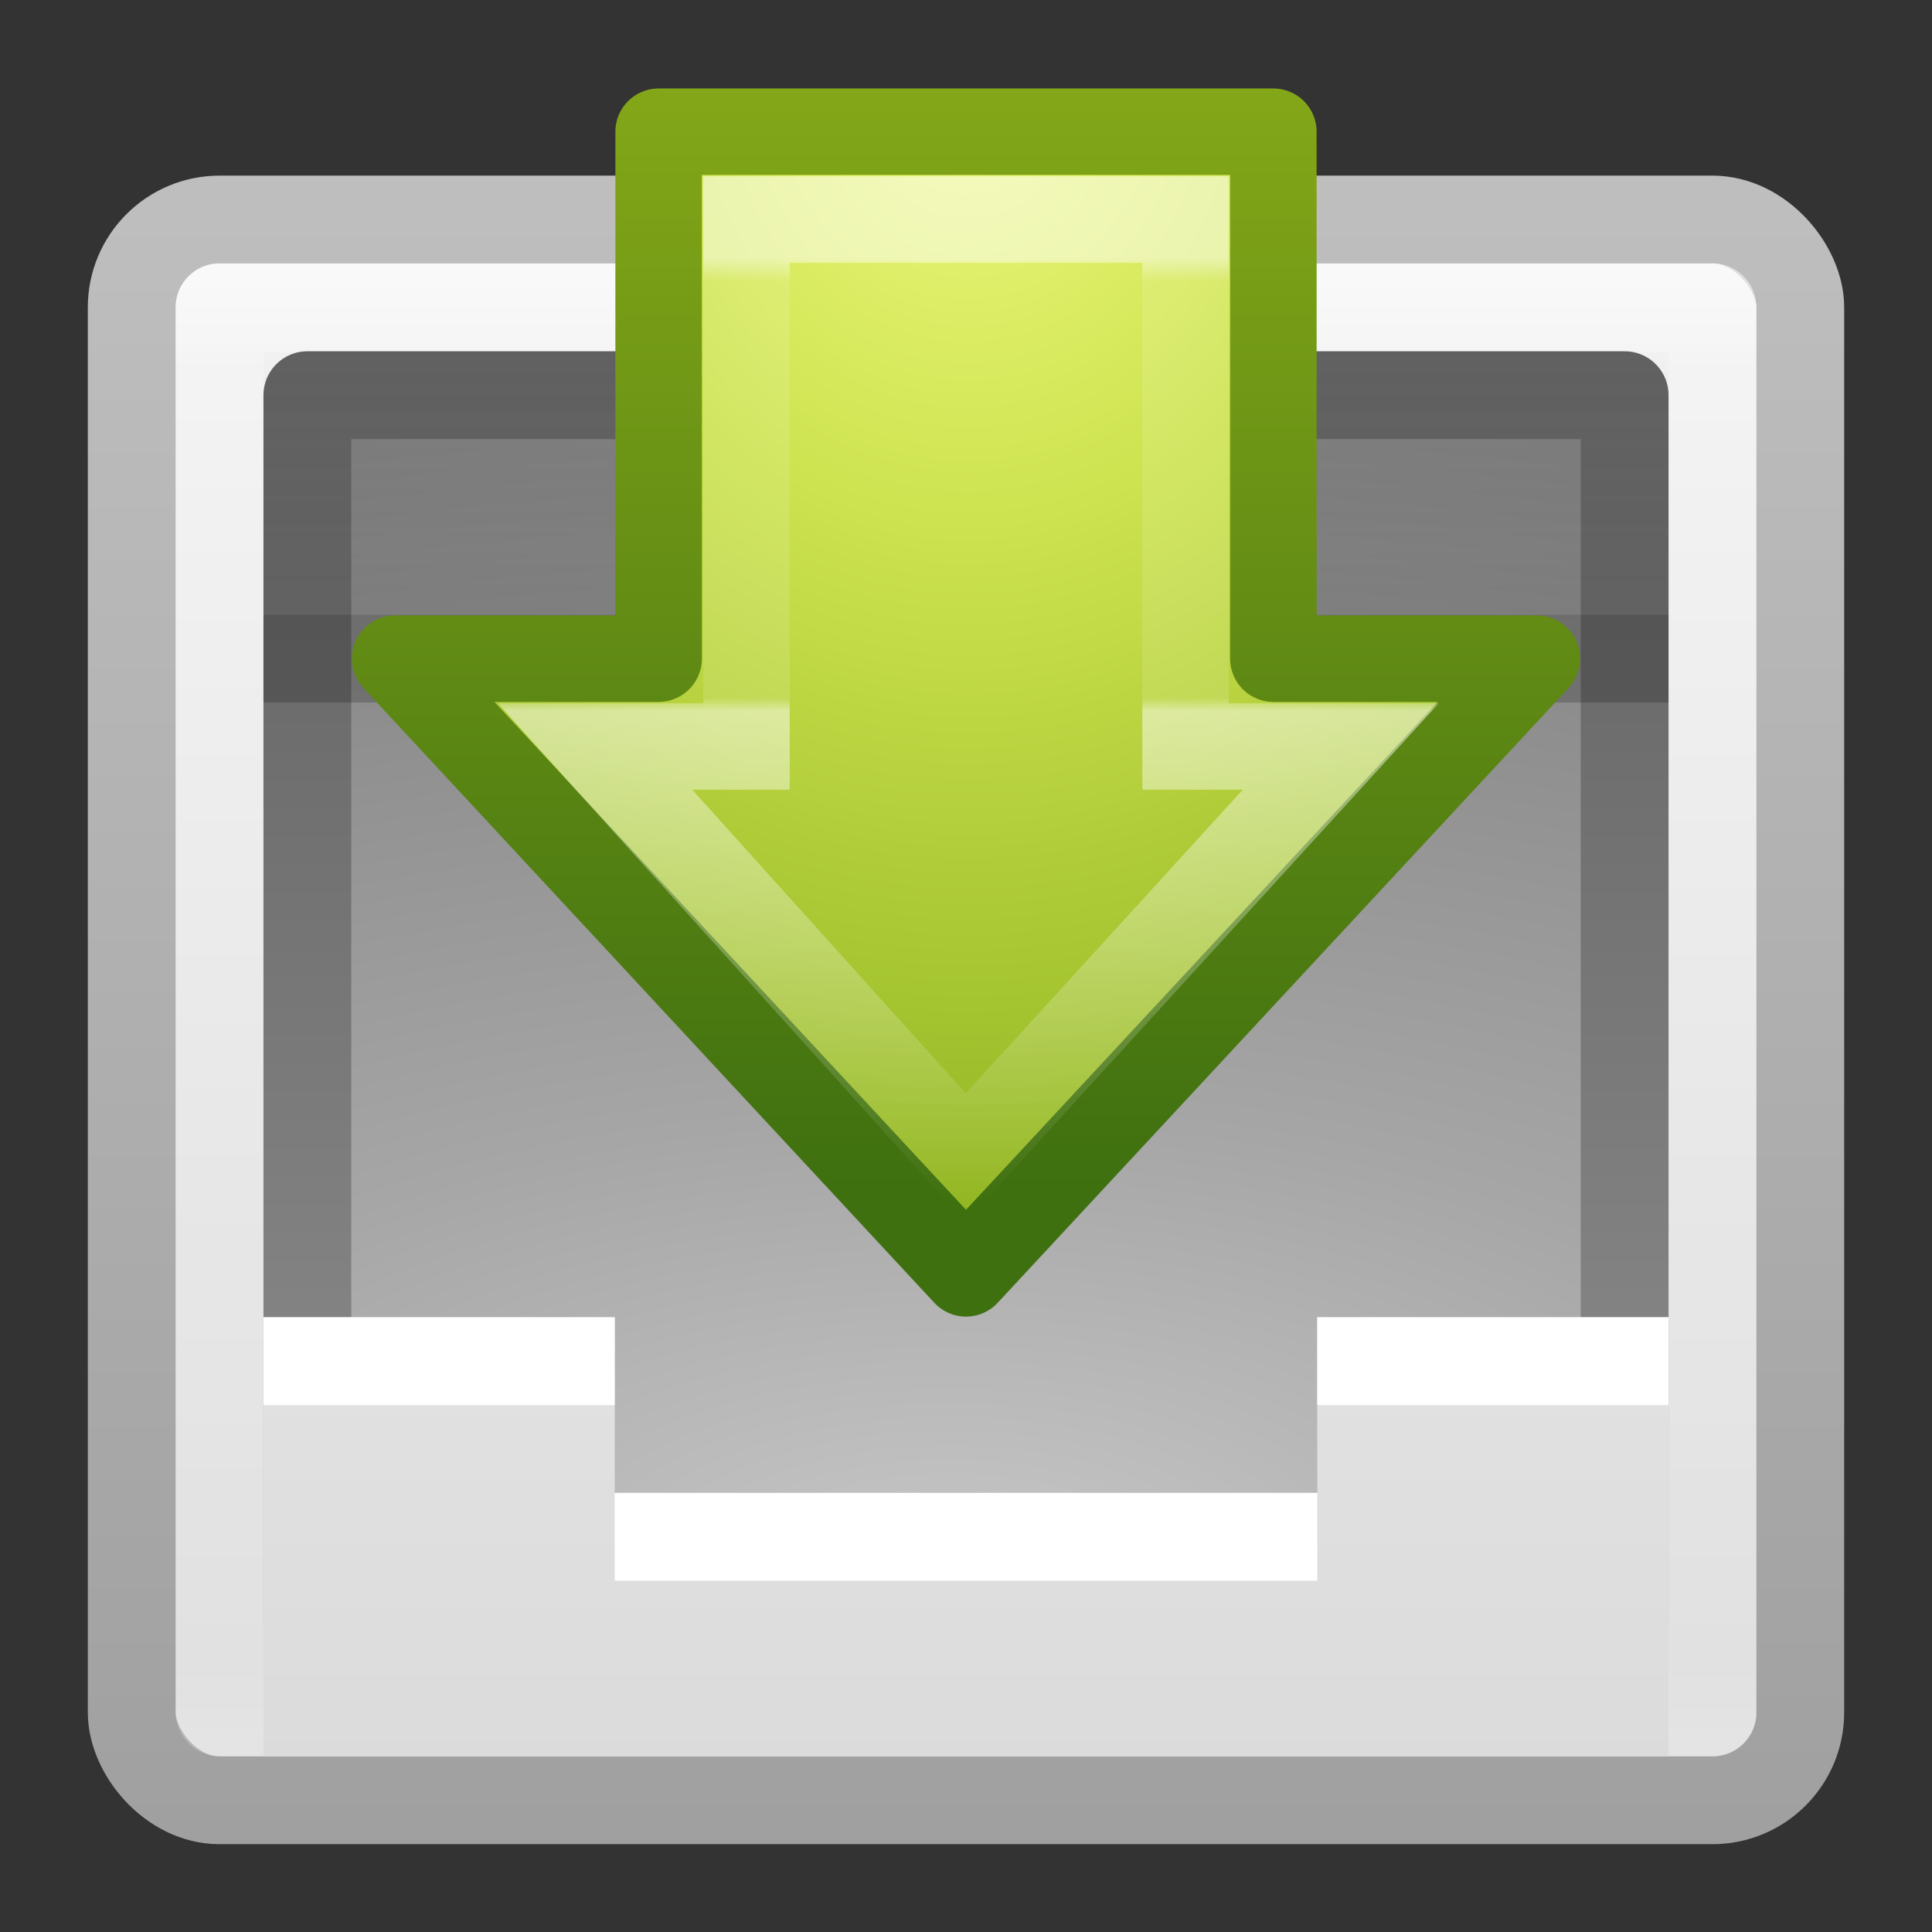 <?xml version="1.0" encoding="UTF-8" standalone="no"?>
<svg xmlns="http://www.w3.org/2000/svg" xmlns:xlink="http://www.w3.org/1999/xlink" xmlns:sodipodi="http://sodipodi.sourceforge.net/DTD/sodipodi-0.dtd" xmlns:inkscape="http://www.inkscape.org/namespaces/inkscape" width="22" height="22" version="1.1">
 <rect width="100%" height="100%" fill="#333333" stroke="none"/>
 <defs id="defs3618">
  <linearGradient inkscape:collect="always" xlink:href="#linearGradient3518" id="linearGradient3439" gradientUnits="userSpaceOnUse" gradientTransform="matrix(0,0.347,-0.328,0,19.64,9.33)" x1="10.398" x2="41.3"/>
  <linearGradient id="linearGradient3518">
   <stop id="stop3520" stop-color="#ffffff"/>
   <stop id="stop3522" offset="0.025" stop-color="#ffffff" stop-opacity="0.235"/>
   <stop id="stop3524" offset="0.467" stop-color="#ffffff" stop-opacity="0.235"/>
   <stop id="stop3526" offset="0.481" stop-color="#ffffff"/>
   <stop offset="1" id="stop3528" stop-color="#ffffff" stop-opacity="0"/>
  </linearGradient>
  <radialGradient inkscape:collect="always" xlink:href="#linearGradient3242-7-8-3-6-1" id="radialGradient3442" gradientUnits="userSpaceOnUse" gradientTransform="matrix(0,0.628,-0.543,0,37.406,-29.697)" cx="64.58" cy="48.605" r="31"/>
  <linearGradient id="linearGradient3242-7-8-3-6-1">
   <stop id="stop3244-5-5-7-5-7" stop-color="#eef87e"/>
   <stop id="stop3246-9-0-2-5-5" offset="0.262" stop-color="#cde34f"/>
   <stop id="stop3248-7-5-3-3-3" offset="0.661" stop-color="#93b723"/>
   <stop id="stop3250-8-9-5-8-8" offset="1" stop-color="#5a7e0d"/>
  </linearGradient>
  <linearGradient inkscape:collect="always" xlink:href="#linearGradient4121-6-7-7-7" id="linearGradient3444" gradientUnits="userSpaceOnUse" gradientTransform="matrix(0.135,0,0,0.171,-0.862,2.175)" y1="124.76" x2="0" y2="51.24"/>
  <linearGradient id="linearGradient4121-6-7-7-7">
   <stop id="stop4123-85-8-3-7" stop-color="#3f7010"/>
   <stop id="stop4125-2-9-6-3" offset="1" stop-color="#84a718"/>
  </linearGradient>
  <linearGradient inkscape:collect="always" xlink:href="#linearGradient3688-464-309-8-331" id="linearGradient3450" gradientUnits="userSpaceOnUse" gradientTransform="matrix(0.495,0,0,0.611,-0.886,-18.354)" y1="1.962" x2="0" y2="7.01"/>
  <linearGradient id="linearGradient3688-464-309-8-331">
   <stop id="stop3222" stop-color="#181818"/>
   <stop id="stop3224" offset="1" stop-color="#181818" stop-opacity="0"/>
  </linearGradient>
  <linearGradient inkscape:collect="always" xlink:href="#linearGradient3600-3" id="linearGradient3454" gradientUnits="userSpaceOnUse" gradientTransform="matrix(0.495,0,0,0.407,-0.886,12.097)" y1="-0.751" x2="0" y2="44.41"/>
  <linearGradient id="linearGradient3600-3">
   <stop id="stop3602-38" stop-color="#f4f4f4"/>
   <stop id="stop3604-0" offset="1" stop-color="#dbdbdb"/>
  </linearGradient>
  <radialGradient inkscape:collect="always" xlink:href="#linearGradient2867-449-88-871-390-598-476-591-434-148-57-177-0-454" id="radialGradient3458" gradientUnits="userSpaceOnUse" gradientTransform="matrix(-3.4029121e-8,1.01,-2.145,0,29.158,-36.392)" cx="8.327" cy="8.553" r="20"/>
  <linearGradient id="linearGradient2867-449-88-871-390-598-476-591-434-148-57-177-0-454">
   <stop id="stop3298" stop-color="#c7c7c7"/>
   <stop id="stop3300" offset="0.262" stop-color="#a6a6a6"/>
   <stop id="stop3302" offset="0.705" stop-color="#7b7b7b"/>
   <stop id="stop3304" offset="1" stop-color="#595959"/>
  </linearGradient>
  <linearGradient inkscape:collect="always" xlink:href="#linearGradient3707-319-631-407-324-6-290" id="linearGradient3460" gradientUnits="userSpaceOnUse" gradientTransform="matrix(0.385,0,0,0.359,1.769,-30.115)" y1="59.6" x2="0" y2="3.899"/>
  <linearGradient id="linearGradient3707-319-631-407-324-6-290">
   <stop id="stop3308" stop-color="#505050"/>
   <stop id="stop3310" offset="1" stop-color="#8e8e8e"/>
  </linearGradient>
  <linearGradient inkscape:collect="always" xlink:href="#linearGradient3924-742" id="linearGradient3302-281" gradientUnits="userSpaceOnUse" gradientTransform="matrix(0.459,0,0,0.432,-0.026,11.12)" y1="5" x2="0" y2="43"/>
  <linearGradient id="linearGradient3924-742">
   <stop id="stop3115" stop-color="#ffffff"/>
   <stop offset="0.063" id="stop3117" stop-color="#ffffff" stop-opacity="0.235"/>
   <stop offset="0.951" id="stop3119" stop-color="#ffffff" stop-opacity="0.157"/>
   <stop offset="1" id="stop3121" stop-color="#ffffff" stop-opacity="0.392"/>
  </linearGradient>
  <linearGradient inkscape:collect="always" xlink:href="#linearGradient3600-3" id="linearGradient3463-1" gradientUnits="userSpaceOnUse" gradientTransform="matrix(0.543,0,0,0.413,-2.029,11.725)" y1="0.985" x2="0" y2="47.01"/>
  <linearGradient inkscape:collect="always" xlink:href="#linearGradient3104-3-0" id="linearGradient3465-9" gradientUnits="userSpaceOnUse" gradientTransform="matrix(0.438,0,0,0.386,30.223,11.265)" y1="50.786" x2="0" y2="2.906"/>
  <linearGradient id="linearGradient3104-3-0">
   <stop id="stop3106-6-9" stop-color="#a0a0a0"/>
   <stop id="stop3108-1-1" offset="1" stop-color="#bebebe"/>
  </linearGradient>
 </defs>
 <g id="layer1" inkscape:label="Layer 1" inkscape:groupmode="layer" transform="translate(0,-10)">
  <rect width="19" height="18" rx="1" x="1.5" y="12.5" id="rect5505-21" fill="url(#linearGradient3463-1)" stroke="url(#linearGradient3465-9)" stroke-linejoin="round" color="#000000"/>
  <rect width="17" height="16" x="2.501" y="13.499" id="rect6741-9" opacity="0.5" fill="none" stroke="url(#linearGradient3302-281)" stroke-linejoin="round" stroke-linecap="round"/>
  <rect width="15" height="14" x="3.5" y="-28.5" transform="scale(1,-1)" id="rect5505-21-2" fill="url(#radialGradient3458)" stroke="url(#linearGradient3460)" stroke-linejoin="round" stroke-linecap="round" color="#000000"/>
  <path d="m 3,17.5 16,0" id="path4065" inkscape:connector-curvature="0" sodipodi:nodetypes="cc" opacity="0.2" fill="none" stroke="#000000"/>
  <path inkscape:connector-curvature="0" d="m 3,25 0,5 16,0 0,-5 c 0,0 -2.037,6.2e-5 -4,0 l 0,2 -8,0 0,-2 c -2.37,-6.3e-5 -2.778,0 -4,0 z" id="path4160-0" sodipodi:nodetypes="ccccccccc" fill="url(#linearGradient3454)" color="#000000"/>
  <path inkscape:connector-curvature="0" d="m 7,27.5 8,0 m 0,-2 4,0 m -16,0 4,0" id="path4015-6" sodipodi:nodetypes="cccccc" fill="#ffffff" stroke="#ffffff"/>
  <rect id="rect3210" width="16" height="3" x="3" y="-17" transform="scale(1,-1)" opacity="0.1" fill="url(#linearGradient3450)" color="#000000"/>
  <path inkscape:connector-curvature="0" id="path3288" d="m 17.5,17.5 -6.5,7 -6.5,-7 3,0 0,-6 7,0 0,6 z" sodipodi:nodetypes="cccccccc" fill="url(#radialGradient3442)" stroke="url(#linearGradient3444)" stroke-linejoin="round" stroke-linecap="round" color="#000000" stroke-width="0.985"/>
  <path inkscape:connector-curvature="0" id="path3290" d="m 15.268,18.5 -4.273,4.683 -4.219,-4.683 1.724,0 0,-6 5,0 0,6 z" sodipodi:nodetypes="cccccccc" opacity="0.5" fill="none" stroke="url(#linearGradient3439)" stroke-width="0.985"/>
 </g>
</svg>

